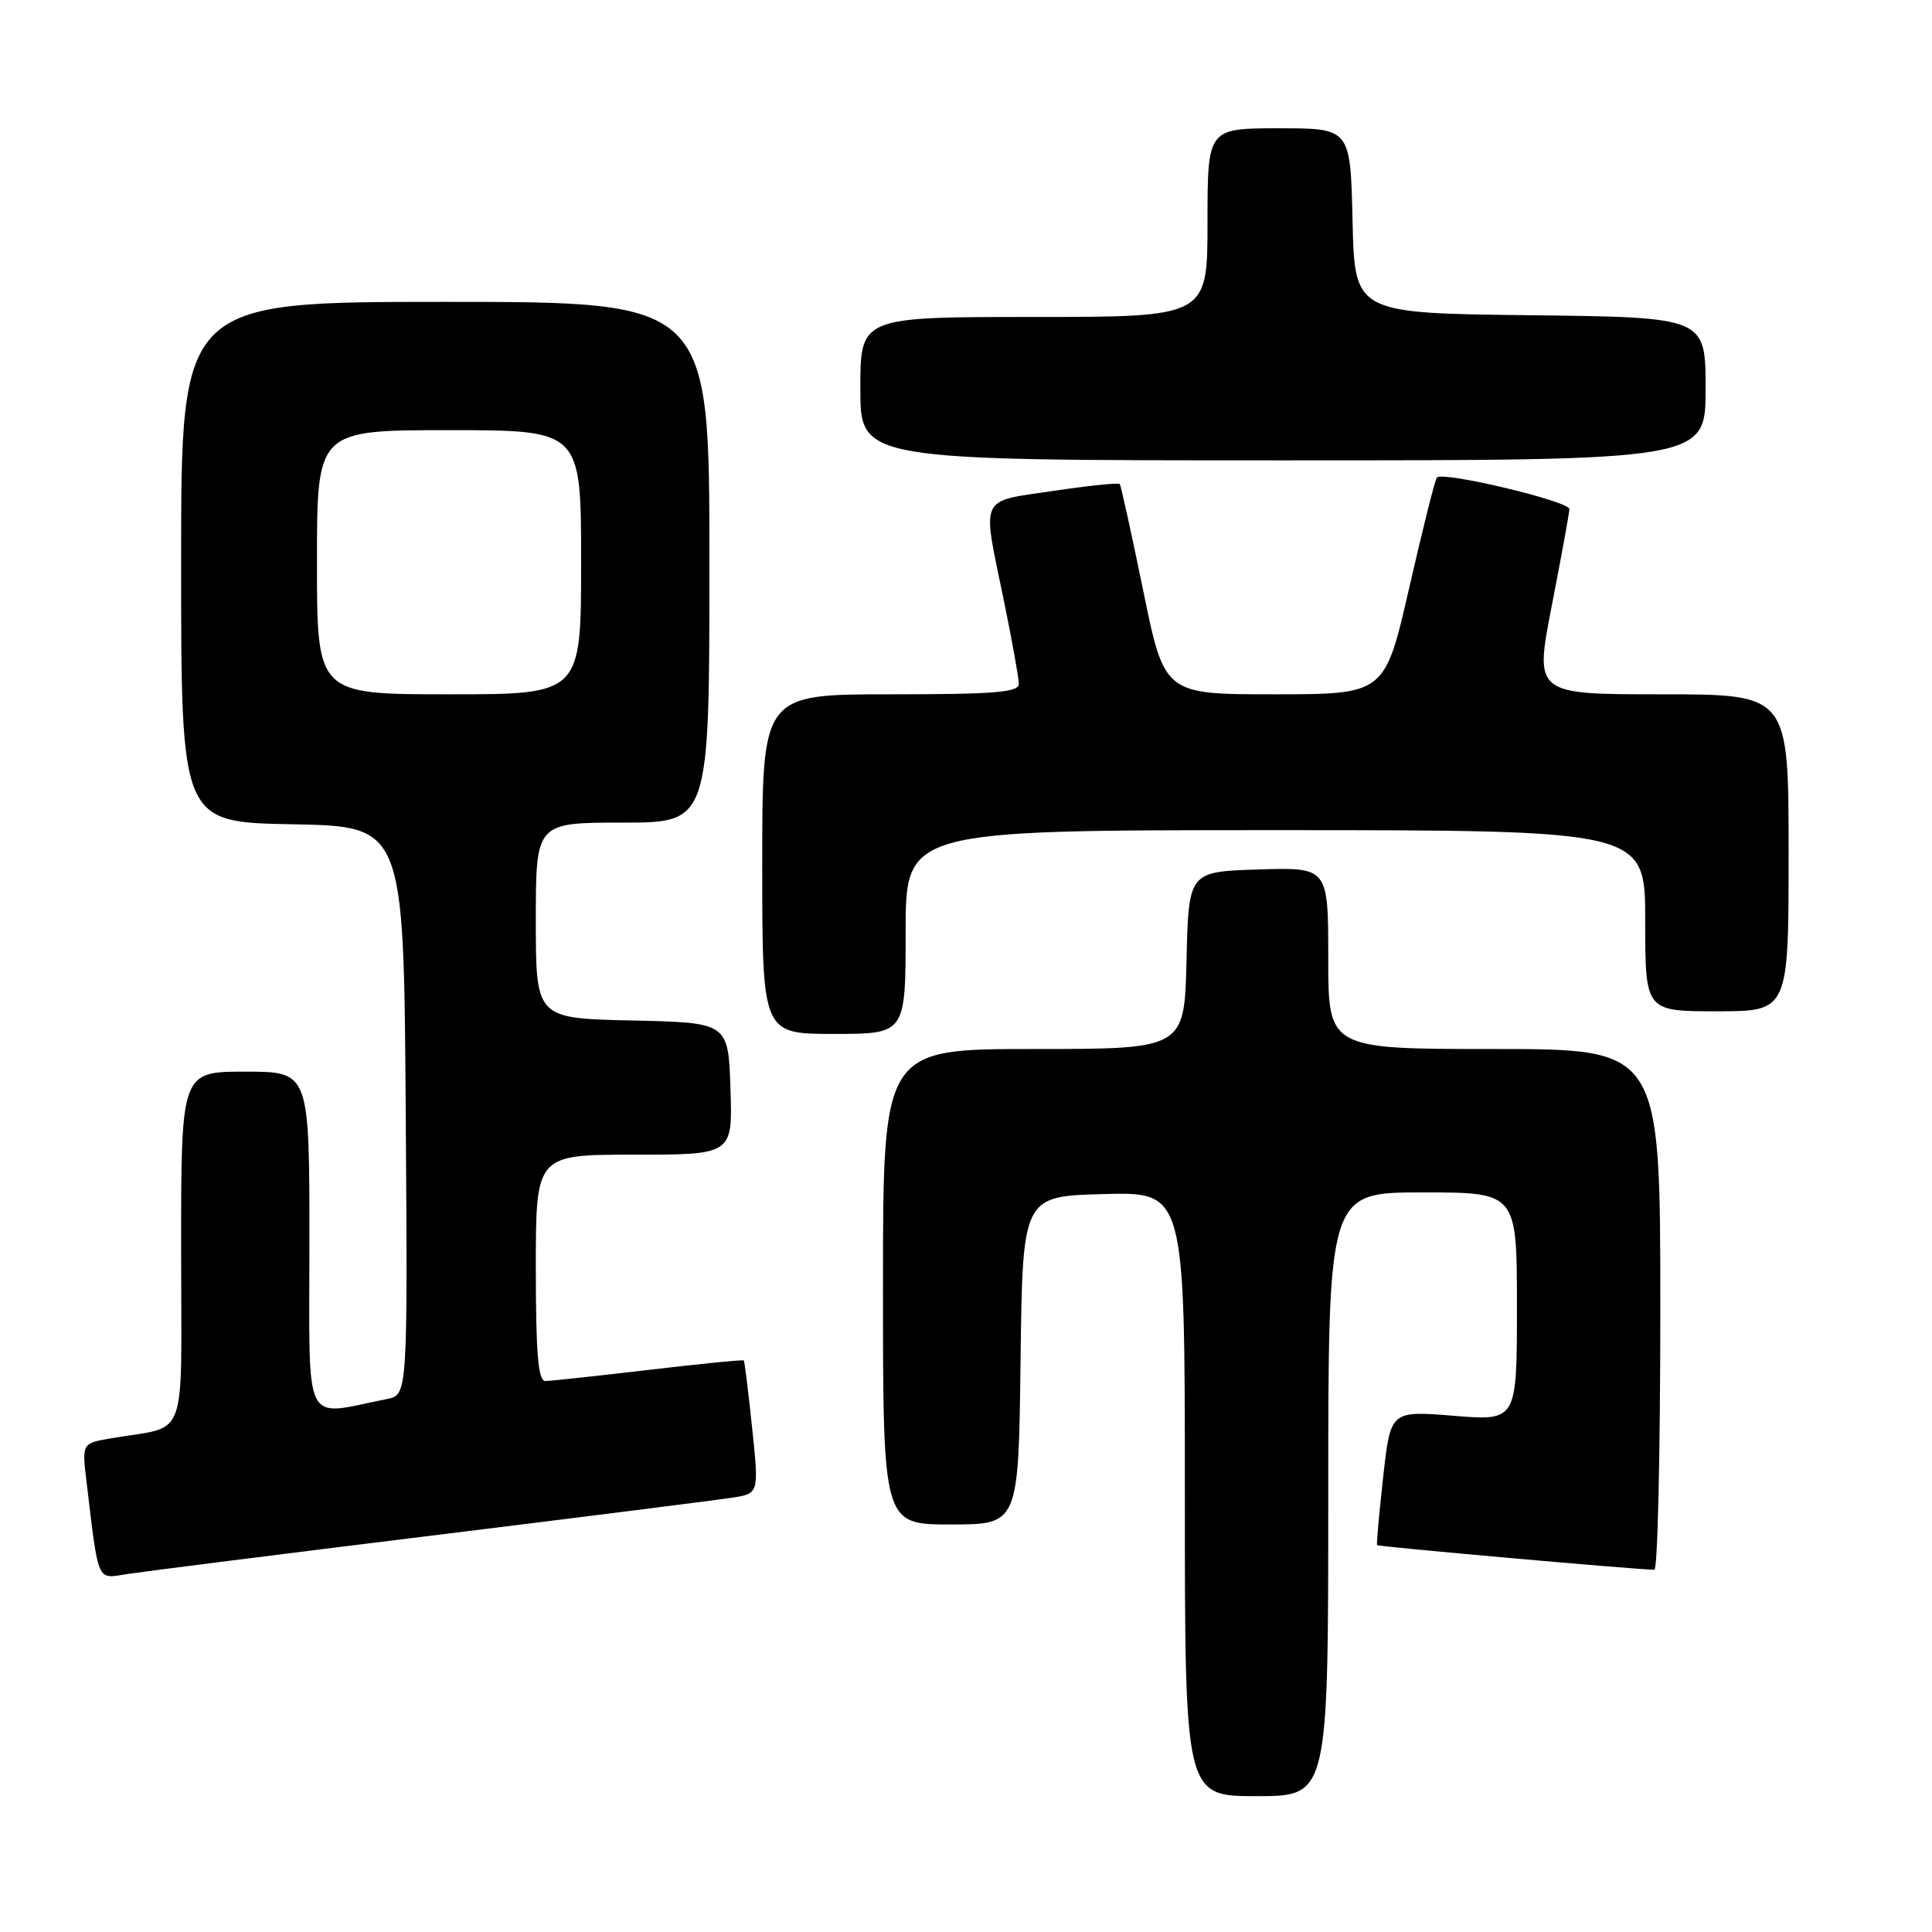 <?xml version="1.0" encoding="UTF-8" standalone="no"?>
<!DOCTYPE svg PUBLIC "-//W3C//DTD SVG 1.1//EN" "http://www.w3.org/Graphics/SVG/1.1/DTD/svg11.dtd" >
<svg xmlns="http://www.w3.org/2000/svg" xmlns:xlink="http://www.w3.org/1999/xlink" version="1.1" viewBox="0 0 256 256">
 <g >
 <path fill="currentColor"
d=" M 176.00 198.00 C 176.00 158.00 176.00 158.00 188.50 158.00 C 201.00 158.00 201.00 158.00 201.00 173.14 C 201.00 188.28 201.00 188.28 192.63 187.60 C 184.25 186.92 184.25 186.92 183.28 195.71 C 182.74 200.54 182.38 204.61 182.47 204.74 C 182.62 204.94 217.04 208.00 219.21 208.00 C 219.65 208.00 220.00 192.47 220.00 173.50 C 220.00 139.00 220.00 139.00 198.00 139.00 C 176.00 139.00 176.00 139.00 176.00 126.96 C 176.00 114.92 176.00 114.92 166.75 115.21 C 157.50 115.50 157.50 115.50 157.22 127.25 C 156.94 139.00 156.94 139.00 136.97 139.00 C 117.00 139.00 117.00 139.00 117.00 170.50 C 117.00 202.00 117.00 202.00 125.98 202.00 C 134.96 202.00 134.96 202.00 135.23 180.25 C 135.50 158.50 135.50 158.50 146.25 158.22 C 157.00 157.93 157.00 157.93 157.00 197.97 C 157.00 238.00 157.00 238.00 166.50 238.00 C 176.00 238.00 176.00 238.00 176.00 198.00 Z  M 57.00 203.50 C 77.08 201.03 95.09 198.75 97.03 198.45 C 100.57 197.90 100.57 197.90 99.66 189.20 C 99.16 184.41 98.66 180.40 98.56 180.27 C 98.46 180.15 92.78 180.71 85.94 181.52 C 79.10 182.32 72.94 182.99 72.25 182.99 C 71.31 183.00 71.00 179.34 71.00 168.00 C 71.00 153.00 71.00 153.00 84.04 153.00 C 97.08 153.00 97.08 153.00 96.79 144.25 C 96.50 135.50 96.50 135.50 83.75 135.22 C 71.00 134.94 71.00 134.94 71.00 121.97 C 71.00 109.00 71.00 109.00 82.50 109.00 C 94.00 109.00 94.00 109.00 94.00 74.50 C 94.00 40.00 94.00 40.00 59.00 40.00 C 24.00 40.00 24.00 40.00 24.00 74.47 C 24.00 108.95 24.00 108.95 38.75 109.22 C 53.50 109.50 53.50 109.50 53.76 147.17 C 54.02 184.84 54.02 184.84 51.26 185.38 C 39.97 187.62 41.00 189.70 41.00 164.61 C 41.00 142.00 41.00 142.00 32.50 142.00 C 24.00 142.00 24.00 142.00 24.00 165.42 C 24.00 191.76 25.10 188.79 14.67 190.59 C 10.85 191.25 10.85 191.25 11.47 196.38 C 13.10 209.94 12.78 209.21 16.85 208.57 C 18.86 208.26 36.92 205.97 57.00 203.50 Z  M 120.00 123.50 C 120.00 110.00 120.00 110.00 169.00 110.00 C 218.00 110.00 218.00 110.00 218.00 122.00 C 218.00 134.00 218.00 134.00 227.50 134.00 C 237.00 134.00 237.00 134.00 237.00 113.00 C 237.00 92.00 237.00 92.00 220.17 92.00 C 203.33 92.00 203.33 92.00 205.62 80.25 C 206.88 73.79 207.93 68.03 207.95 67.46 C 208.00 66.43 191.24 62.43 190.40 63.27 C 190.16 63.50 188.52 70.06 186.74 77.84 C 183.50 91.99 183.50 91.99 168.90 92.00 C 154.29 92.00 154.29 92.00 151.48 78.25 C 149.93 70.69 148.53 64.34 148.38 64.14 C 148.23 63.94 144.26 64.35 139.55 65.05 C 129.63 66.53 130.11 65.47 133.00 79.50 C 134.10 84.85 135.00 89.85 135.00 90.61 C 135.00 91.74 131.85 92.00 118.00 92.00 C 101.00 92.00 101.00 92.00 101.00 114.50 C 101.00 137.00 101.00 137.00 110.50 137.00 C 120.00 137.00 120.00 137.00 120.00 123.50 Z  M 226.00 51.52 C 226.00 42.04 226.00 42.04 202.75 41.77 C 179.50 41.50 179.50 41.50 179.22 29.25 C 178.94 17.00 178.94 17.00 169.47 17.00 C 160.00 17.00 160.00 17.00 160.00 29.50 C 160.00 42.00 160.00 42.00 137.00 42.00 C 114.00 42.00 114.00 42.00 114.00 51.50 C 114.00 61.00 114.00 61.00 170.00 61.00 C 226.00 61.00 226.00 61.00 226.00 51.52 Z  M 42.00 74.50 C 42.00 57.00 42.00 57.00 59.50 57.00 C 77.00 57.00 77.00 57.00 77.00 74.50 C 77.00 92.00 77.00 92.00 59.50 92.00 C 42.00 92.00 42.00 92.00 42.00 74.50 Z "/>
</g>
</svg>